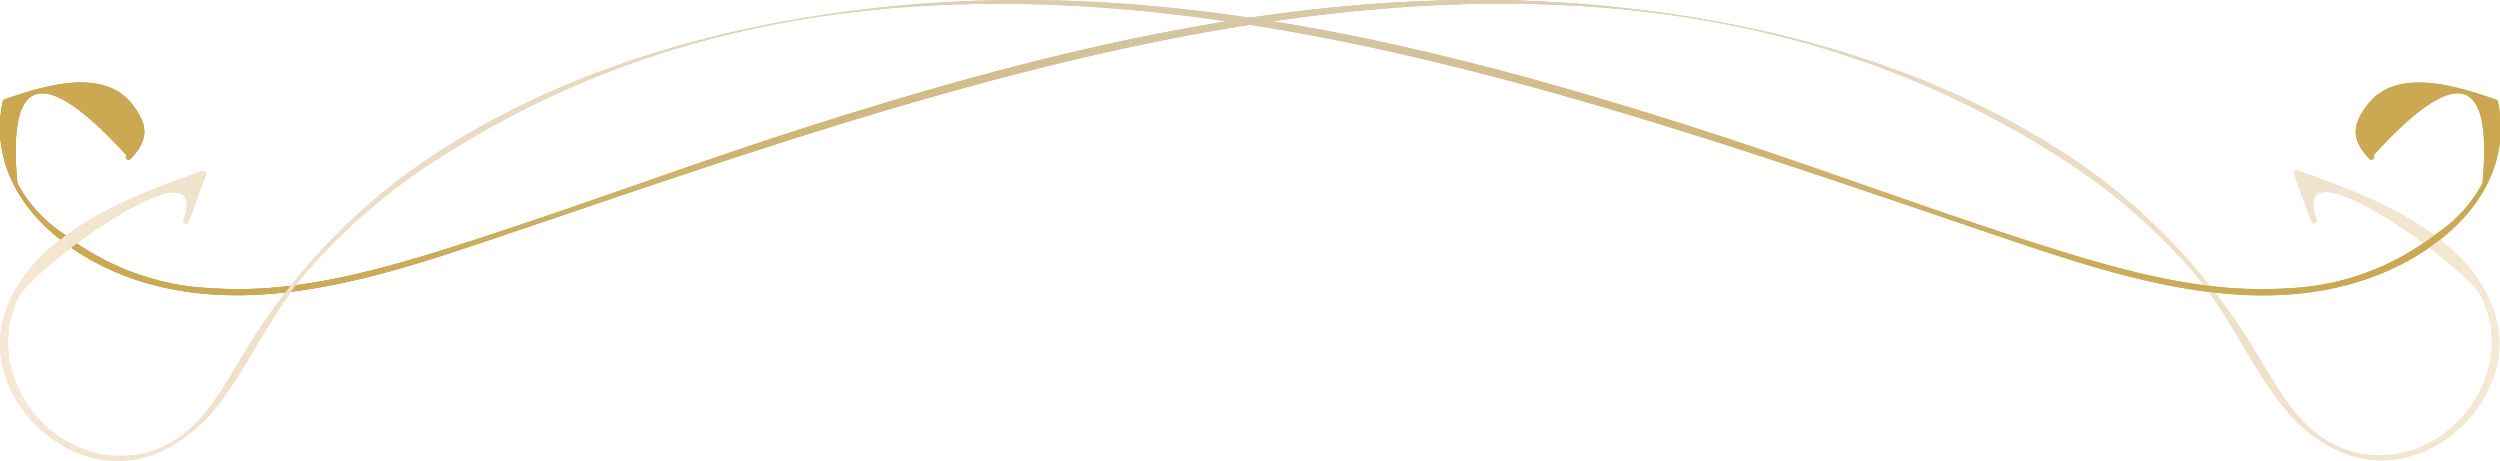 <svg xmlns="http://www.w3.org/2000/svg" xmlns:xlink="http://www.w3.org/1999/xlink" viewBox="0 0 143.6 26.48"><defs><style>.cls-1{fill:url(#linear-gradient);}.cls-2{fill:url(#linear-gradient-2);}</style><linearGradient id="linear-gradient" y1="13.24" x2="143.6" y2="13.24" gradientTransform="matrix(-1, 0, 0, 1, 143.6, 0)" gradientUnits="userSpaceOnUse"><stop offset="0" stop-color="#f5e8d4"/><stop offset="0.55" stop-color="#d4c39f"/><stop offset="0.61" stop-color="#d2bd8d"/><stop offset="0.7" stop-color="#cfb472"/><stop offset="0.8" stop-color="#cdad5f"/><stop offset="0.9" stop-color="#cba954"/><stop offset="1" stop-color="#cba850"/><stop offset="1" stop-color="#f3903f"/><stop offset="1" stop-color="#ed683c" stop-opacity="0"/><stop offset="1" stop-color="#cba850"/></linearGradient><linearGradient id="linear-gradient-2" x1="0" y1="13.24" x2="143.6" y2="13.24" gradientTransform="matrix(1, 0, 0, 1, 0, 0)" xlink:href="#linear-gradient"/></defs><title>Spacer</title><g id="Layer_2" data-name="Layer 2"><g id="Layer_1-2" data-name="Layer 1"><path class="cls-1" d="M7.24,8.89Q.11,1.09,1,10.53a8,8,0,0,0,2.7,2.93,14.82,14.82,0,0,0,8.53,3.1c4.26.29,8.51-.77,12.56-2,7.3-2.25,14.45-5,21.73-7.31C60.26,2.87,74.7-.71,89.21.12c10.91.63,22.35,3.48,31.27,10a35.67,35.67,0,0,1,9.36,10.57c1.31,2.13,2.56,4.5,5.26,5.25,5,1.39,9.74-4.11,7.44-8.88-.84-1.73-11.19-9.28-9.47-4.43.07.19-.24.28-.31.08l-1-2.72a.16.16,0,0,1,.2-.2c4.1,1.43,9.94,3.63,11.36,8.29.95,3.11-1,6.37-3.8,7.72-3.36,1.6-6.55,0-8.63-2.76-1.78-2.39-2.93-5.1-4.89-7.4a35,35,0,0,0-7.94-6.77C90.42-8.64,56.33,4.28,28.35,13.71c-6.52,2.2-14.15,4.71-21,2.2C3.08,14.33-.85,10.72.16,5.82a.16.16,0,0,1,.11-.11C2.33,5,5.91,3.8,7.6,6c.94,1.2.94,2.07-.13,3.15a.16.16,0,0,1-.22-.22Z"/><path class="cls-2" d="M136.36,8.89q7.13-7.8,6.23,1.64a8,8,0,0,1-2.7,2.93,14.82,14.82,0,0,1-8.53,3.1c-4.26.29-8.51-.77-12.56-2-7.3-2.25-14.45-5-21.73-7.31C83.34,2.87,68.91-.71,54.39.12,43.48.75,32,3.6,23.12,10.15a35.67,35.67,0,0,0-9.36,10.57c-1.31,2.13-2.56,4.5-5.26,5.25-5,1.39-9.74-4.11-7.44-8.88.84-1.73,11.19-9.28,9.47-4.43-.07.19.24.28.31.08l1-2.72a.16.16,0,0,0-.2-.2C7.5,11.26,1.66,13.45.24,18.12c-.95,3.11,1,6.37,3.8,7.72,3.36,1.6,6.55,0,8.63-2.76,1.78-2.39,2.93-5.1,4.89-7.4a35,35,0,0,1,7.94-6.77c27.68-17.55,61.77-4.63,89.75,4.81,6.52,2.2,14.15,4.71,21,2.2,4.31-1.59,8.24-5.2,7.23-10.09a.16.16,0,0,0-.11-.11C141.27,5,137.69,3.8,136,6c-.94,1.2-.94,2.07.13,3.15a.16.16,0,0,0,.22-.22Z"/><path class="cls-2" d="M136.36,8.89q7.13-7.8,6.23,1.64a8,8,0,0,1-2.7,2.93,14.82,14.82,0,0,1-8.53,3.1c-4.26.29-8.51-.77-12.56-2-7.3-2.25-14.45-5-21.73-7.31C83.34,2.87,68.91-.71,54.39.12,43.48.75,32,3.6,23.12,10.15a35.67,35.67,0,0,0-9.36,10.57c-1.31,2.13-2.56,4.5-5.26,5.25-5,1.39-9.74-4.11-7.44-8.88.84-1.73,11.19-9.28,9.47-4.43-.07.19.24.28.31.08l1-2.72a.16.16,0,0,0-.2-.2C7.5,11.26,1.66,13.45.24,18.12c-.95,3.11,1,6.37,3.8,7.72,3.36,1.6,6.55,0,8.63-2.76,1.78-2.39,2.93-5.1,4.89-7.4a35,35,0,0,1,7.94-6.77c27.68-17.55,61.77-4.63,89.75,4.81,6.52,2.2,14.15,4.71,21,2.2,4.31-1.59,8.24-5.2,7.23-10.09a.16.16,0,0,0-.11-.11C141.27,5,137.69,3.8,136,6c-.94,1.2-.94,2.07.13,3.15a.16.16,0,0,0,.22-.22Z"/><path class="cls-1" d="M7.24,8.89Q.11,1.09,1,10.53a8,8,0,0,0,2.7,2.93,14.82,14.82,0,0,0,8.53,3.1c4.26.29,8.51-.77,12.56-2,7.3-2.25,14.45-5,21.73-7.31C60.26,2.87,74.7-.71,89.21.12c10.91.63,22.35,3.48,31.27,10a35.67,35.67,0,0,1,9.36,10.57c1.31,2.13,2.56,4.5,5.26,5.25,5,1.39,9.74-4.11,7.44-8.88-.84-1.73-11.19-9.28-9.47-4.43.07.19-.24.28-.31.08l-1-2.72a.16.16,0,0,1,.2-.2c4.1,1.43,9.94,3.63,11.36,8.29.95,3.11-1,6.37-3.8,7.72-3.36,1.6-6.55,0-8.63-2.76-1.78-2.39-2.93-5.1-4.89-7.4a35,35,0,0,0-7.94-6.77C90.42-8.64,56.33,4.28,28.35,13.71c-6.52,2.2-14.15,4.71-21,2.2C3.08,14.33-.85,10.72.16,5.82a.16.16,0,0,1,.11-.11C2.33,5,5.91,3.8,7.6,6c.94,1.2.94,2.07-.13,3.15a.16.16,0,0,1-.22-.22Z"/><path class="cls-1" d="M7.24,8.89Q.11,1.09,1,10.53a8,8,0,0,0,2.7,2.93,14.82,14.82,0,0,0,8.53,3.1c4.26.29,8.51-.77,12.56-2,7.3-2.25,14.45-5,21.73-7.31C60.26,2.87,74.7-.71,89.21.12c10.91.63,22.35,3.48,31.27,10a35.67,35.67,0,0,1,9.36,10.57c1.31,2.13,2.56,4.5,5.26,5.25,5,1.39,9.74-4.11,7.44-8.88-.84-1.73-11.19-9.28-9.47-4.43.07.19-.24.28-.31.08l-1-2.72a.16.16,0,0,1,.2-.2c4.1,1.43,9.94,3.63,11.36,8.29.95,3.11-1,6.37-3.8,7.72-3.36,1.6-6.55,0-8.63-2.76-1.78-2.39-2.93-5.1-4.89-7.4a35,35,0,0,0-7.94-6.77C90.42-8.64,56.33,4.28,28.35,13.71c-6.52,2.2-14.15,4.71-21,2.2C3.08,14.33-.85,10.72.16,5.82a.16.16,0,0,1,.11-.11C2.33,5,5.91,3.8,7.6,6c.94,1.2.94,2.07-.13,3.15a.16.16,0,0,1-.22-.22Z"/><path class="cls-2" d="M136.36,8.89q7.13-7.8,6.23,1.64a8,8,0,0,1-2.7,2.93,14.82,14.82,0,0,1-8.53,3.1c-4.26.29-8.51-.77-12.56-2-7.3-2.25-14.45-5-21.73-7.31C83.34,2.87,68.91-.71,54.39.12,43.48.75,32,3.6,23.12,10.15a35.67,35.67,0,0,0-9.36,10.57c-1.31,2.13-2.56,4.5-5.26,5.25-5,1.39-9.74-4.11-7.44-8.88.84-1.73,11.19-9.28,9.47-4.43-.07.19.24.28.31.08l1-2.72a.16.16,0,0,0-.2-.2C7.5,11.26,1.66,13.45.24,18.12c-.95,3.11,1,6.37,3.8,7.72,3.36,1.6,6.55,0,8.63-2.76,1.78-2.39,2.93-5.1,4.89-7.4a35,35,0,0,1,7.94-6.77c27.68-17.55,61.77-4.63,89.75,4.81,6.52,2.2,14.15,4.71,21,2.2,4.31-1.59,8.24-5.2,7.23-10.09a.16.16,0,0,0-.11-.11C141.27,5,137.69,3.8,136,6c-.94,1.2-.94,2.07.13,3.15a.16.16,0,0,0,.22-.22Z"/></g></g></svg>